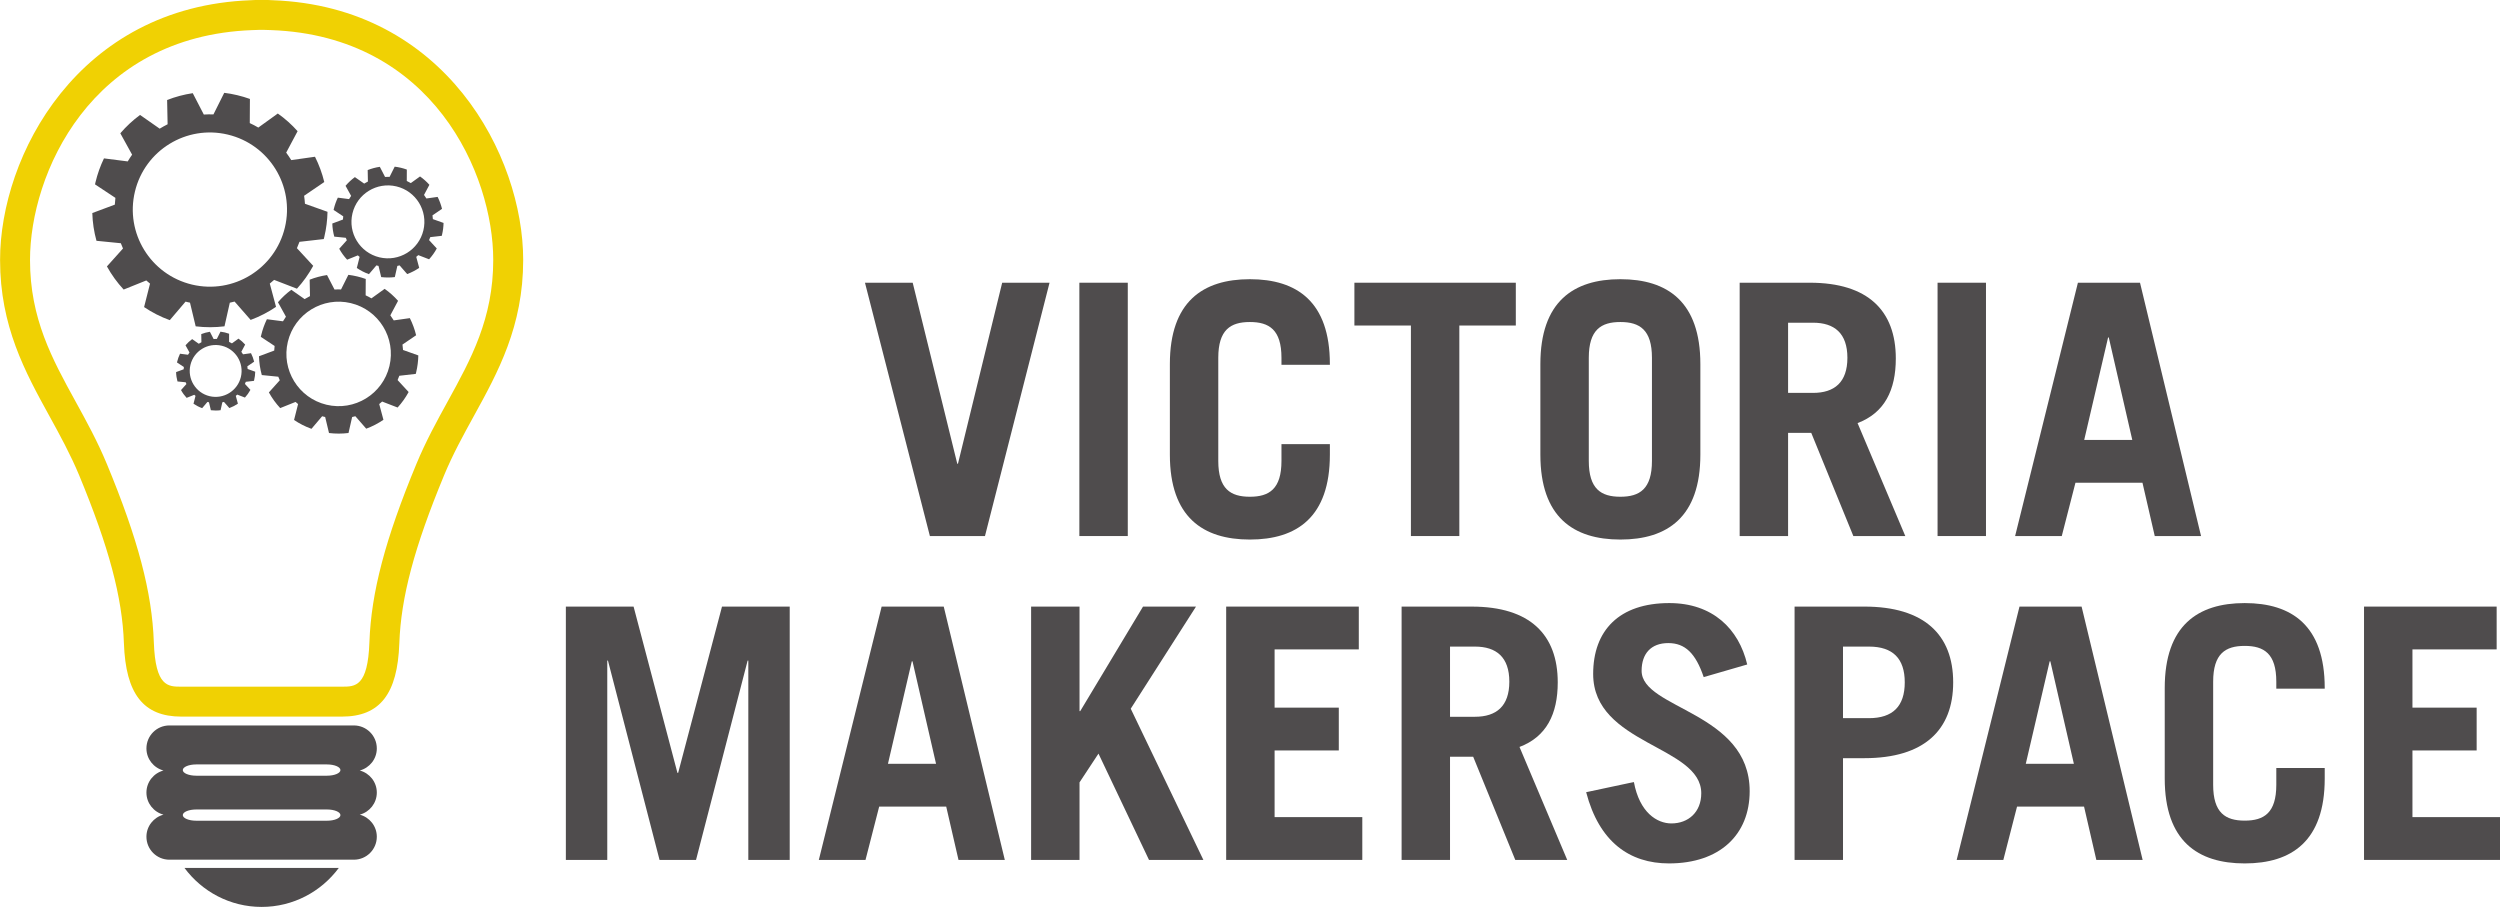 <?xml version="1.0" encoding="UTF-8" standalone="no"?>
<svg
   xmlns:dc="http://purl.org/dc/elements/1.1/"
   xmlns:cc="http://creativecommons.org/ns#"
   xmlns:rdf="http://www.w3.org/1999/02/22-rdf-syntax-ns#"
   xmlns:svg="http://www.w3.org/2000/svg"
   xmlns="http://www.w3.org/2000/svg"
   xmlns:sodipodi="http://sodipodi.sourceforge.net/DTD/sodipodi-0.dtd"
   xmlns:inkscape="http://www.inkscape.org/namespaces/inkscape"
   version="1.1"
   id="svg4238"
   viewBox="0 0 1102.564 400"
   height="112.889mm"
   width="311.168mm"
   inkscape:version="0.91 r13725"
   sodipodi:docname="logo-simple-text.svg">
  <sodipodi:namedview
     pagecolor="#ffffff"
     bordercolor="#666666"
     borderopacity="1"
     objecttolerance="10"
     gridtolerance="10"
     guidetolerance="10"
     inkscape:pageopacity="0"
     inkscape:pageshadow="2"
     inkscape:window-width="743"
     inkscape:window-height="480"
     id="namedview58"
     showgrid="false"
     inkscape:zoom="0.33195355"
     inkscape:cx="551.28194"
     inkscape:cy="200.00001"
     inkscape:window-x="0"
     inkscape:window-y="27"
     inkscape:window-maximized="0"
     inkscape:current-layer="svg4238" />
  <defs
     id="defs4240" />
  <g
     transform="translate(451.282,-152.362)"
     id="layer1">
    <g
       id="g4125"
       transform="matrix(4.6,0,0,-4.6,-1417.002,1364.879)">
      <g
         id="g4006">
        <g
           transform="translate(241.292,189.22)"
           id="g132">
          <path
             id="path134"
             style="fill:#4f4c4d;fill-opacity:1;fill-rule:nonzero;stroke:none"
             d="m 0,0 -12.54,0 c -0.708,0 -1.288,0.24 -1.288,0.54 0,0.298 0.58,0.541 1.288,0.541 L 0,1.081 C 0.71,1.081 1.287,0.838 1.287,0.54 1.287,0.24 0.71,0 0,0 m 0,-4.316 -12.54,0 c -0.708,0 -1.288,0.241 -1.288,0.539 0,0.298 0.58,0.539 1.288,0.539 l 12.54,0 c 0.71,0 1.287,-0.241 1.287,-0.539 C 1.287,-4.075 0.71,-4.316 0,-4.316 m 4.774,2.698 c 0,1.017 -0.695,1.866 -1.633,2.116 0.938,0.253 1.633,1.1 1.633,2.118 0,1.217 -0.985,2.203 -2.201,2.203 l -17.686,0 c -1.216,0 -2.201,-0.986 -2.201,-2.203 0,-1.018 0.696,-1.865 1.635,-2.118 -0.939,-0.25 -1.635,-1.099 -1.635,-2.116 0,-1.017 0.696,-1.866 1.635,-2.116 -0.939,-0.254 -1.635,-1.101 -1.635,-2.118 0,-1.216 0.985,-2.201 2.201,-2.201 l 17.686,0 c 1.216,0 2.201,0.985 2.201,2.201 0,1.017 -0.695,1.864 -1.633,2.118 0.938,0.25 1.633,1.099 1.633,2.116" />
        </g>
        <g
           transform="translate(227.626,180.377)"
           id="g136">
          <path
             id="path138"
             style="fill:#4f4c4d;fill-opacity:1;fill-rule:nonzero;stroke:none"
             d="m 0,0 c 1.678,-2.263 4.364,-3.737 7.397,-3.737 3.034,0 5.72,1.474 7.398,3.737 L 0,0 Z" />
        </g>
        <g
           transform="translate(234.905,260.73)"
           id="g140">
          <path
             id="path142"
             style="fill:#f0d103;fill-opacity:1;fill-rule:nonzero;stroke:none"
             d="m 0,0 c -0.262,0 -0.517,-0.01 -0.768,-0.026 -15.543,-0.573 -21.32,-13.82 -21.32,-22.037 0,-5.625 2.125,-9.494 4.375,-13.584 1.03,-1.872 2.092,-3.806 2.986,-5.961 2.995,-7.218 4.344,-12.333 4.51,-17.106 0.15,-4.261 1.358,-4.261 2.634,-4.261 l 15.4,0 c 1.278,0 2.486,0 2.635,4.261 0.169,4.773 1.516,9.888 4.51,17.106 0.893,2.155 1.956,4.089 2.985,5.961 2.252,4.09 4.377,7.959 4.377,13.584 0,8.217 -5.776,21.464 -21.284,22.037 C 0.747,-0.01 0.49,0 0.222,0 L 0.091,-0.004 0.011,0 0,0 Z m 7.817,-65.844 -15.4,0 c -3.633,0 -5.332,2.168 -5.502,7.029 -0.154,4.409 -1.437,9.225 -4.292,16.11 -0.835,2.007 -1.858,3.871 -2.85,5.673 -2.327,4.231 -4.732,8.605 -4.732,14.969 0,9.972 7.461,24.294 24.049,24.903 0.273,0.018 0.594,0.03 0.923,0.03 l 0.209,0 c 0.33,0 0.649,-0.012 0.963,-0.032 16.55,-0.607 24.01,-14.929 24.01,-24.901 0,-6.364 -2.406,-10.738 -4.734,-14.969 -0.99,-1.802 -2.017,-3.666 -2.848,-5.673 -2.854,-6.885 -4.138,-11.701 -4.293,-16.11 -0.171,-4.861 -1.866,-7.029 -5.503,-7.029" />
        </g>
        <g
           transform="translate(228.345,236.307)"
           id="g144">
          <path
             id="path146"
             style="fill:#4f4c4d;fill-opacity:1;fill-rule:nonzero;stroke:none"
             d="m 0,0 c -3.972,0.951 -6.421,4.938 -5.471,8.909 0.949,3.971 4.937,6.42 8.907,5.471 C 7.408,13.43 9.857,9.442 8.908,5.472 7.958,1.501 3.971,-0.949 0,0 m 12.635,4.364 c 0.017,0.069 0.035,0.135 0.052,0.204 0.192,0.806 0.291,1.613 0.308,2.408 L 10.832,7.748 C 10.815,8.004 10.787,8.26 10.75,8.514 l 1.934,1.318 c -0.204,0.842 -0.504,1.655 -0.89,2.424 L 9.518,11.933 c -0.151,0.245 -0.313,0.486 -0.486,0.718 l 1.095,2.055 c -0.563,0.632 -1.198,1.2 -1.898,1.695 l -1.87,-1.348 c -0.262,0.156 -0.537,0.3 -0.818,0.428 l 0.014,2.317 c -0.393,0.14 -0.799,0.261 -1.216,0.361 -0.415,0.1 -0.831,0.173 -1.246,0.225 L 2.059,16.315 C 1.748,16.325 1.44,16.323 1.134,16.302 l -1.059,2.049 c -0.847,-0.126 -1.671,-0.348 -2.458,-0.655 l 0.047,-2.327 c -0.26,-0.13 -0.513,-0.27 -0.759,-0.422 l -1.883,1.317 c -0.692,-0.511 -1.327,-1.1 -1.892,-1.759 l 1.131,-2.051 c -0.148,-0.208 -0.289,-0.423 -0.42,-0.646 l -2.278,0.291 C -8.782,11.383 -9.058,10.618 -9.25,9.813 -9.266,9.744 -9.281,9.675 -9.296,9.607 L -7.341,8.313 C -7.369,8.098 -7.386,7.879 -7.397,7.664 L -9.556,6.858 C -9.53,5.95 -9.394,5.056 -9.156,4.197 L -6.821,3.964 C -6.758,3.793 -6.686,3.625 -6.613,3.459 L -8.154,1.741 c 0.442,-0.801 0.98,-1.547 1.604,-2.218 l 2.17,0.873 c 0.116,-0.107 0.235,-0.208 0.358,-0.305 l -0.569,-2.249 c 0.753,-0.509 1.578,-0.933 2.463,-1.253 l 1.512,1.777 c 0.071,-0.016 0.14,-0.038 0.211,-0.054 0.072,-0.018 0.144,-0.029 0.215,-0.045 l 0.544,-2.271 c 0.934,-0.115 1.861,-0.111 2.763,10e-4 l 0.51,2.265 c 0.153,0.032 0.306,0.068 0.457,0.109 l 1.541,-1.76 c 0.859,0.319 1.676,0.739 2.433,1.253 L 7.46,0.096 c 0.141,0.115 0.28,0.23 0.415,0.354 l 2.189,-0.845 c 0.6,0.658 1.125,1.393 1.56,2.192 l -1.562,1.692 c 0.088,0.197 0.169,0.4 0.244,0.609 l 2.329,0.266 z" />
        </g>
        <g
           transform="translate(241.242,224.787)"
           id="g148">
          <path
             id="path150"
             style="fill:#4f4c4d;fill-opacity:1;fill-rule:nonzero;stroke:none"
             d="m 0,0 c -2.69,0.645 -4.349,3.348 -3.707,6.036 0.644,2.69 3.345,4.349 6.035,3.707 C 5.02,9.099 6.678,6.397 6.035,3.707 5.392,1.018 2.689,-0.642 0,0 m 8.56,2.957 c 0.011,0.047 0.024,0.092 0.034,0.138 0.131,0.547 0.199,1.093 0.21,1.632 L 7.338,5.249 C 7.328,5.423 7.309,5.595 7.284,5.769 L 8.593,6.661 C 8.455,7.232 8.252,7.783 7.991,8.303 L 6.448,8.085 C 6.345,8.252 6.236,8.413 6.12,8.571 L 6.861,9.962 C 6.479,10.392 6.05,10.776 5.575,11.111 L 4.308,10.199 C 4.13,10.304 3.945,10.401 3.753,10.488 l 0.01,1.57 C 3.496,12.152 3.222,12.236 2.94,12.302 2.659,12.37 2.377,12.419 2.096,12.454 L 1.395,11.052 c -0.21,0.009 -0.419,0.007 -0.626,-0.008 l -0.718,1.389 c -0.574,-0.086 -1.132,-0.235 -1.665,-0.444 l 0.031,-1.576 C -1.758,10.325 -1.93,10.229 -2.097,10.127 L -3.373,11.02 C -3.841,10.673 -4.271,10.275 -4.653,9.826 L -3.888,8.439 C -3.988,8.298 -4.083,8.151 -4.172,7.999 L -5.715,8.198 C -5.949,7.713 -6.136,7.194 -6.266,6.648 -6.277,6.602 -6.287,6.556 -6.298,6.509 L -4.973,5.633 C -4.991,5.485 -5.003,5.34 -5.011,5.193 L -6.473,4.647 c 0.017,-0.615 0.11,-1.22 0.27,-1.802 L -4.621,2.686 C -4.578,2.57 -4.529,2.456 -4.479,2.344 L -5.524,1.181 c 0.299,-0.544 0.665,-1.048 1.086,-1.503 l 1.471,0.591 C -2.888,0.197 -2.808,0.128 -2.725,0.063 L -3.11,-1.462 c 0.511,-0.345 1.069,-0.632 1.668,-0.848 l 1.025,1.206 c 0.048,-0.014 0.095,-0.028 0.143,-0.038 0.049,-0.012 0.097,-0.021 0.146,-0.033 L 0.24,-2.712 c 0.633,-0.077 1.261,-0.075 1.871,0.002 l 0.347,1.532 c 0.104,0.024 0.207,0.047 0.309,0.076 L 3.81,-2.297 c 0.584,0.216 1.136,0.503 1.649,0.852 L 5.054,0.066 c 0.097,0.079 0.19,0.156 0.281,0.239 L 6.818,-0.268 C 7.224,0.18 7.581,0.677 7.875,1.218 L 6.816,2.365 c 0.061,0.132 0.116,0.271 0.166,0.412 l 1.578,0.18 z" />
        </g>
        <g
           transform="translate(246.319,238.918)"
           id="g152">
          <path
             id="path154"
             style="fill:#4f4c4d;fill-opacity:1;fill-rule:nonzero;stroke:none"
             d="M 0,0 C -1.879,0.45 -3.037,2.335 -2.588,4.214 -2.139,6.093 -0.253,7.249 1.624,6.802 3.503,6.354 4.662,4.467 4.212,2.587 3.763,0.709 1.877,-0.447 0,0 M 5.975,2.063 C 5.983,2.098 5.992,2.128 5.999,2.161 6.091,2.542 6.138,2.923 6.146,3.299 L 5.122,3.664 C 5.115,3.786 5.102,3.904 5.084,4.025 L 5.999,4.649 C 5.901,5.048 5.759,5.432 5.578,5.795 L 4.501,5.643 C 4.429,5.759 4.353,5.873 4.272,5.983 L 4.789,6.954 C 4.522,7.254 4.222,7.521 3.891,7.756 L 3.007,7.119 C 2.883,7.192 2.753,7.262 2.62,7.322 L 2.625,8.416 C 2.44,8.483 2.249,8.541 2.052,8.588 1.854,8.635 1.659,8.669 1.462,8.694 L 0.973,7.717 C 0.826,7.722 0.68,7.718 0.536,7.71 l -0.5,0.969 C -0.366,8.62 -0.756,8.515 -1.128,8.368 l 0.022,-1.1 C -1.228,7.206 -1.348,7.142 -1.464,7.069 L -2.355,7.692 C -2.683,7.451 -2.983,7.173 -3.25,6.858 l 0.535,-0.967 c -0.071,-0.1 -0.136,-0.2 -0.198,-0.307 L -3.991,5.723 C -4.153,5.383 -4.284,5.021 -4.375,4.641 -4.383,4.609 -4.39,4.577 -4.396,4.544 L -3.472,3.933 C -3.485,3.83 -3.494,3.727 -3.499,3.625 L -4.52,3.243 c 0.012,-0.429 0.077,-0.851 0.189,-1.258 l 1.104,-0.111 c 0.031,-0.081 0.064,-0.159 0.1,-0.237 L -3.856,0.823 c 0.208,-0.378 0.463,-0.73 0.758,-1.048 l 1.026,0.413 C -2.018,0.137 -1.96,0.09 -1.902,0.043 l -0.269,-1.064 c 0.357,-0.241 0.746,-0.441 1.163,-0.592 l 0.716,0.842 c 0.033,-0.009 0.066,-0.018 0.1,-0.027 0.034,-0.008 0.068,-0.015 0.102,-0.021 l 0.257,-1.075 c 0.442,-0.052 0.88,-0.052 1.307,10e-4 l 0.242,1.071 c 0.072,0.016 0.144,0.033 0.215,0.051 l 0.728,-0.833 c 0.407,0.151 0.793,0.352 1.152,0.595 L 3.527,0.046 c 0.067,0.053 0.134,0.108 0.197,0.167 l 1.035,-0.4 C 5.042,0.124 5.29,0.471 5.496,0.85 L 4.757,1.651 c 0.042,0.093 0.081,0.188 0.116,0.287 l 1.102,0.125 z" />
        </g>
        <g
           transform="translate(230.036,225.607)"
           id="g156">
          <path
             id="path158"
             style="fill:#4f4c4d;fill-opacity:1;fill-rule:nonzero;stroke:none"
             d="m 0,0 c -1.335,0.319 -2.159,1.661 -1.839,2.997 0.319,1.336 1.66,2.16 2.996,1.841 C 2.494,4.518 3.317,3.176 2.998,1.841 2.678,0.505 1.337,-0.318 0,0 M 4.25,1.468 C 4.258,1.49 4.263,1.515 4.269,1.537 4.334,1.809 4.367,2.079 4.373,2.346 L 3.645,2.607 C 3.641,2.692 3.631,2.778 3.618,2.864 L 4.269,3.308 C 4.199,3.592 4.099,3.863 3.968,4.121 L 3.203,4.014 C 3.151,4.098 3.097,4.178 3.04,4.256 L 3.408,4.947 C 3.218,5.16 3.005,5.352 2.769,5.518 L 2.14,5.063 C 2.052,5.117 1.96,5.165 1.865,5.208 L 1.869,5.987 C 1.737,6.035 1.601,6.076 1.461,6.11 1.321,6.143 1.182,6.166 1.041,6.185 L 0.693,5.488 C 0.589,5.492 0.485,5.491 0.382,5.483 L 0.027,6.175 C -0.259,6.13 -0.536,6.057 -0.801,5.953 L -0.785,5.171 C -0.872,5.127 -0.958,5.08 -1.04,5.027 L -1.674,5.472 C -1.906,5.299 -2.121,5.102 -2.311,4.878 L -1.93,4.19 C -1.98,4.12 -2.026,4.047 -2.071,3.972 L -2.837,4.07 C -2.954,3.829 -3.047,3.571 -3.112,3.301 -3.117,3.278 -3.121,3.255 -3.127,3.231 L -2.469,2.799 C -2.478,2.723 -2.484,2.649 -2.487,2.578 L -3.214,2.309 C -3.206,2.002 -3.16,1.701 -3.08,1.411 l 0.786,-0.078 c 0.022,-0.058 0.045,-0.114 0.07,-0.17 L -2.742,0.586 c 0.148,-0.271 0.329,-0.521 0.539,-0.747 l 0.73,0.294 C -1.434,0.097 -1.394,0.064 -1.352,0.03 l -0.192,-0.757 c 0.254,-0.17 0.53,-0.313 0.829,-0.421 l 0.508,0.598 c 0.024,-0.007 0.047,-0.012 0.071,-0.019 0.025,-0.003 0.05,-0.01 0.073,-0.015 L 0.12,-1.348 c 0.314,-0.037 0.626,-0.037 0.93,0.002 l 0.171,0.761 c 0.051,0.013 0.103,0.023 0.154,0.036 L 1.893,-1.14 c 0.289,0.108 0.564,0.249 0.819,0.421 L 2.51,0.031 c 0.048,0.039 0.095,0.08 0.14,0.12 l 0.736,-0.284 c 0.202,0.22 0.379,0.468 0.525,0.737 L 3.386,1.175 c 0.03,0.064 0.056,0.133 0.082,0.203 l 0.782,0.09 z" />
        </g>
      </g>
      <g
         id="g3968"
         transform="translate(-18.4,0)">
        <g
           transform="translate(311.268,236.485)"
           id="g160">
          <path
             id="path162"
             style="fill:#4f4c4d;fill-opacity:1;fill-rule:nonzero;stroke:none"
             d="m 0,0 4.576,0 4.274,-17.357 0.065,0 4.24,17.357 4.541,0 -6.191,-24.288 -5.281,0 L 0,0 Z" />
        </g>
        <path
           id="path164"
           style="fill:#4f4c4d;fill-opacity:1;fill-rule:nonzero;stroke:none"
           d="m 331.823,236.485 4.642,0 0,-24.288 -4.642,0 0,24.288 z" />
        <g
           transform="translate(345.142,219.397)"
           id="g166">
          <path
             id="path168"
             style="fill:#4f4c4d;fill-opacity:1;fill-rule:nonzero;stroke:none"
             d="m 0,0 c 0,-2.691 1.178,-3.432 3.03,-3.432 1.85,0 3.028,0.741 3.028,3.432 l 0,1.614 4.641,0 0,-1.01 c 0,-5.987 -3.164,-8.14 -7.669,-8.14 -4.509,0 -7.672,2.153 -7.672,8.14 l 0,8.68 c 0,5.987 3.163,8.141 7.672,8.141 4.505,0 7.669,-2.154 7.669,-8.141 l 0,-0.067 -4.641,0 0,0.672 C 6.058,12.58 4.88,13.32 3.03,13.32 1.178,13.32 0,12.58 0,9.889 L 0,0 Z" />
        </g>
        <g
           transform="translate(373.668,236.485)"
           id="g170">
          <path
             id="path172"
             style="fill:#4f4c4d;fill-opacity:1;fill-rule:nonzero;stroke:none"
             d="m 0,0 0,-4.104 -5.415,0 0,-20.184 -4.642,0 0,20.184 -5.418,0 0,4.104 L 0,0 Z" />
        </g>
        <g
           transform="translate(380.665,219.397)"
           id="g174">
          <path
             id="path176"
             style="fill:#4f4c4d;fill-opacity:1;fill-rule:nonzero;stroke:none"
             d="m 0,0 c 0,-2.691 1.178,-3.432 3.027,-3.432 1.85,0 3.028,0.741 3.028,3.432 l 0,9.889 C 6.055,12.58 4.877,13.32 3.027,13.32 1.178,13.32 0,12.58 0,9.889 L 0,0 Z m -4.642,9.284 c 0,5.987 3.162,8.141 7.669,8.141 4.509,0 7.67,-2.154 7.67,-8.141 l 0,-8.68 c 0,-5.987 -3.161,-8.14 -7.67,-8.14 -4.507,0 -7.669,2.153 -7.669,8.14 l 0,8.68 z" />
        </g>
        <g
           transform="translate(399.772,225.922)"
           id="g178">
          <path
             id="path180"
             style="fill:#4f4c4d;fill-opacity:1;fill-rule:nonzero;stroke:none"
             d="M 0,0 2.389,0 C 4.44,0 5.687,1.01 5.687,3.363 5.687,5.719 4.44,6.729 2.389,6.729 L 0,6.729 0,0 Z m 6.257,-13.726 -4.035,9.891 -2.222,0 0,-9.891 -4.642,0 0,24.289 6.73,0 c 5.582,0 8.24,-2.691 8.24,-7.266 0,-3.027 -1.076,-5.215 -3.667,-6.191 l 4.577,-10.832 -4.981,0 z" />
        </g>
        <path
           id="path182"
           style="fill:#4f4c4d;fill-opacity:1;fill-rule:nonzero;stroke:none"
           d="m 414.103,236.485 4.642,0 0,-24.288 -4.642,0 0,24.288 z" />
        <g
           transform="translate(428.163,221.414)"
           id="g184">
          <path
             id="path186"
             style="fill:#4f4c4d;fill-opacity:1;fill-rule:nonzero;stroke:none"
             d="M 0,0 4.609,0 2.355,9.823 2.29,9.823 0,0 Z m -6.625,-9.218 6.021,24.288 5.954,0 5.852,-24.288 -4.439,0 -1.178,5.114 -6.424,0 -1.313,-5.114 -4.473,0 z" />
        </g>
      </g>
      <g
         id="g3984">
        <g
           transform="translate(264.191,181.146)"
           id="g190">
          <path
             id="path192"
             style="fill:#4f4c4d;fill-opacity:1;fill-rule:nonzero;stroke:none"
             d="m 0,0 0,24.288 6.493,0 4.205,-15.945 0.067,0 4.205,15.945 6.492,0 0,-24.288 -3.969,0 0,19.107 -0.067,0 L 12.48,0 8.982,0 4.037,19.107 3.97,19.107 3.97,0 0,0 Z" />
        </g>
        <g
           transform="translate(295.072,190.363)"
           id="g194">
          <path
             id="path196"
             style="fill:#4f4c4d;fill-opacity:1;fill-rule:nonzero;stroke:none"
             d="M 0,0 4.61,0 2.354,9.823 2.287,9.823 0,0 Z m -6.628,-9.217 6.022,24.288 5.954,0 5.855,-24.288 -4.44,0 -1.178,5.113 -6.427,0 -1.311,-5.113 -4.475,0 z" />
        </g>
        <g
           transform="translate(308.797,181.146)"
           id="g198">
          <path
             id="path200"
             style="fill:#4f4c4d;fill-opacity:1;fill-rule:nonzero;stroke:none"
             d="m 0,0 0,24.288 4.642,0 0,-10.024 0.066,0 6.021,10.024 5.08,0 L 9.552,14.498 16.516,0 11.303,0 6.459,10.192 4.642,7.434 4.642,0 0,0 Z" />
        </g>
        <g
           transform="translate(327.499,181.146)"
           id="g202">
          <path
             id="path204"
             style="fill:#4f4c4d;fill-opacity:1;fill-rule:nonzero;stroke:none"
             d="m 0,0 0,24.288 12.715,0 0,-4.104 -8.073,0 0,-5.584 6.155,0 0,-4.105 -6.155,0 0,-6.391 8.409,0 L 13.051,0 0,0 Z" />
        </g>
        <g
           transform="translate(348.96,194.87)"
           id="g206">
          <path
             id="path208"
             style="fill:#4f4c4d;fill-opacity:1;fill-rule:nonzero;stroke:none"
             d="M 0,0 2.388,0 C 4.44,0 5.686,1.01 5.686,3.363 5.686,5.719 4.44,6.729 2.388,6.729 L 0,6.729 0,0 Z m 6.257,-13.725 -4.035,9.891 -2.222,0 0,-9.891 -4.642,0 0,24.288 6.729,0 c 5.582,0 8.241,-2.691 8.241,-7.266 0,-3.027 -1.077,-5.215 -3.667,-6.19 l 4.576,-10.832 -4.98,0 z" />
        </g>
        <g
           transform="translate(373.282,198.673)"
           id="g210">
          <path
             id="path212"
             style="fill:#4f4c4d;fill-opacity:1;fill-rule:nonzero;stroke:none"
             d="m 0,0 c -0.773,2.286 -1.784,3.262 -3.398,3.262 -1.648,0 -2.555,-1.01 -2.555,-2.658 0,-3.666 10.36,-3.935 10.36,-11.538 0,-4.171 -2.86,-6.929 -7.737,-6.929 -3.768,0 -6.693,2.051 -7.94,6.829 l 4.577,0.974 c 0.538,-2.926 2.218,-3.969 3.597,-3.969 1.616,0 2.862,1.077 2.862,2.893 0,4.575 -10.364,4.643 -10.364,11.438 0,4.172 2.493,6.795 7.3,6.795 4.14,0 6.661,-2.455 7.47,-5.887 L 0,0 Z" />
        </g>
        <g
           transform="translate(386.637,194.737)"
           id="g214">
          <path
             id="path216"
             style="fill:#4f4c4d;fill-opacity:1;fill-rule:nonzero;stroke:none"
             d="m 0,0 2.489,0 c 2.287,0 3.432,1.144 3.432,3.431 0,2.288 -1.145,3.431 -3.432,3.431 L 0,6.862 0,0 Z m -4.643,-13.591 0,24.288 6.695,0 c 5.719,0 8.511,-2.691 8.511,-7.266 0,-4.576 -2.792,-7.267 -8.511,-7.267 l -2.052,0 0,-9.755 -4.643,0 z" />
        </g>
        <g
           transform="translate(404.162,190.363)"
           id="g218">
          <path
             id="path220"
             style="fill:#4f4c4d;fill-opacity:1;fill-rule:nonzero;stroke:none"
             d="M 0,0 4.609,0 2.355,9.823 2.289,9.823 0,0 Z m -6.626,-9.217 6.022,24.288 5.954,0 5.852,-24.288 -4.439,0 -1.178,5.113 -6.424,0 -1.314,-5.113 -4.473,0 z" />
        </g>
        <g
           transform="translate(422.126,188.345)"
           id="g222">
          <path
             id="path224"
             style="fill:#4f4c4d;fill-opacity:1;fill-rule:nonzero;stroke:none"
             d="m 0,0 c 0,-2.691 1.177,-3.432 3.026,-3.432 1.851,0 3.028,0.741 3.028,3.432 l 0,1.614 4.642,0 0,-1.009 c 0,-5.988 -3.161,-8.14 -7.67,-8.14 -4.507,0 -7.669,2.152 -7.669,8.14 l 0,8.679 c 0,5.987 3.162,8.141 7.669,8.141 4.509,0 7.67,-2.154 7.67,-8.141 l 0,-0.067 -4.642,0 0,0.672 C 6.054,12.58 4.877,13.32 3.026,13.32 1.177,13.32 0,12.58 0,9.889 L 0,0 Z" />
        </g>
        <g
           transform="translate(436.59,181.146)"
           id="g226">
          <path
             id="path228"
             style="fill:#4f4c4d;fill-opacity:1;fill-rule:nonzero;stroke:none"
             d="m 0,0 0,24.288 12.716,0 0,-4.104 -8.073,0 0,-5.584 6.155,0 0,-4.105 -6.155,0 0,-6.391 8.409,0 L 13.052,0 0,0 Z" />
        </g>
      </g>
    </g>
  </g>
</svg>
